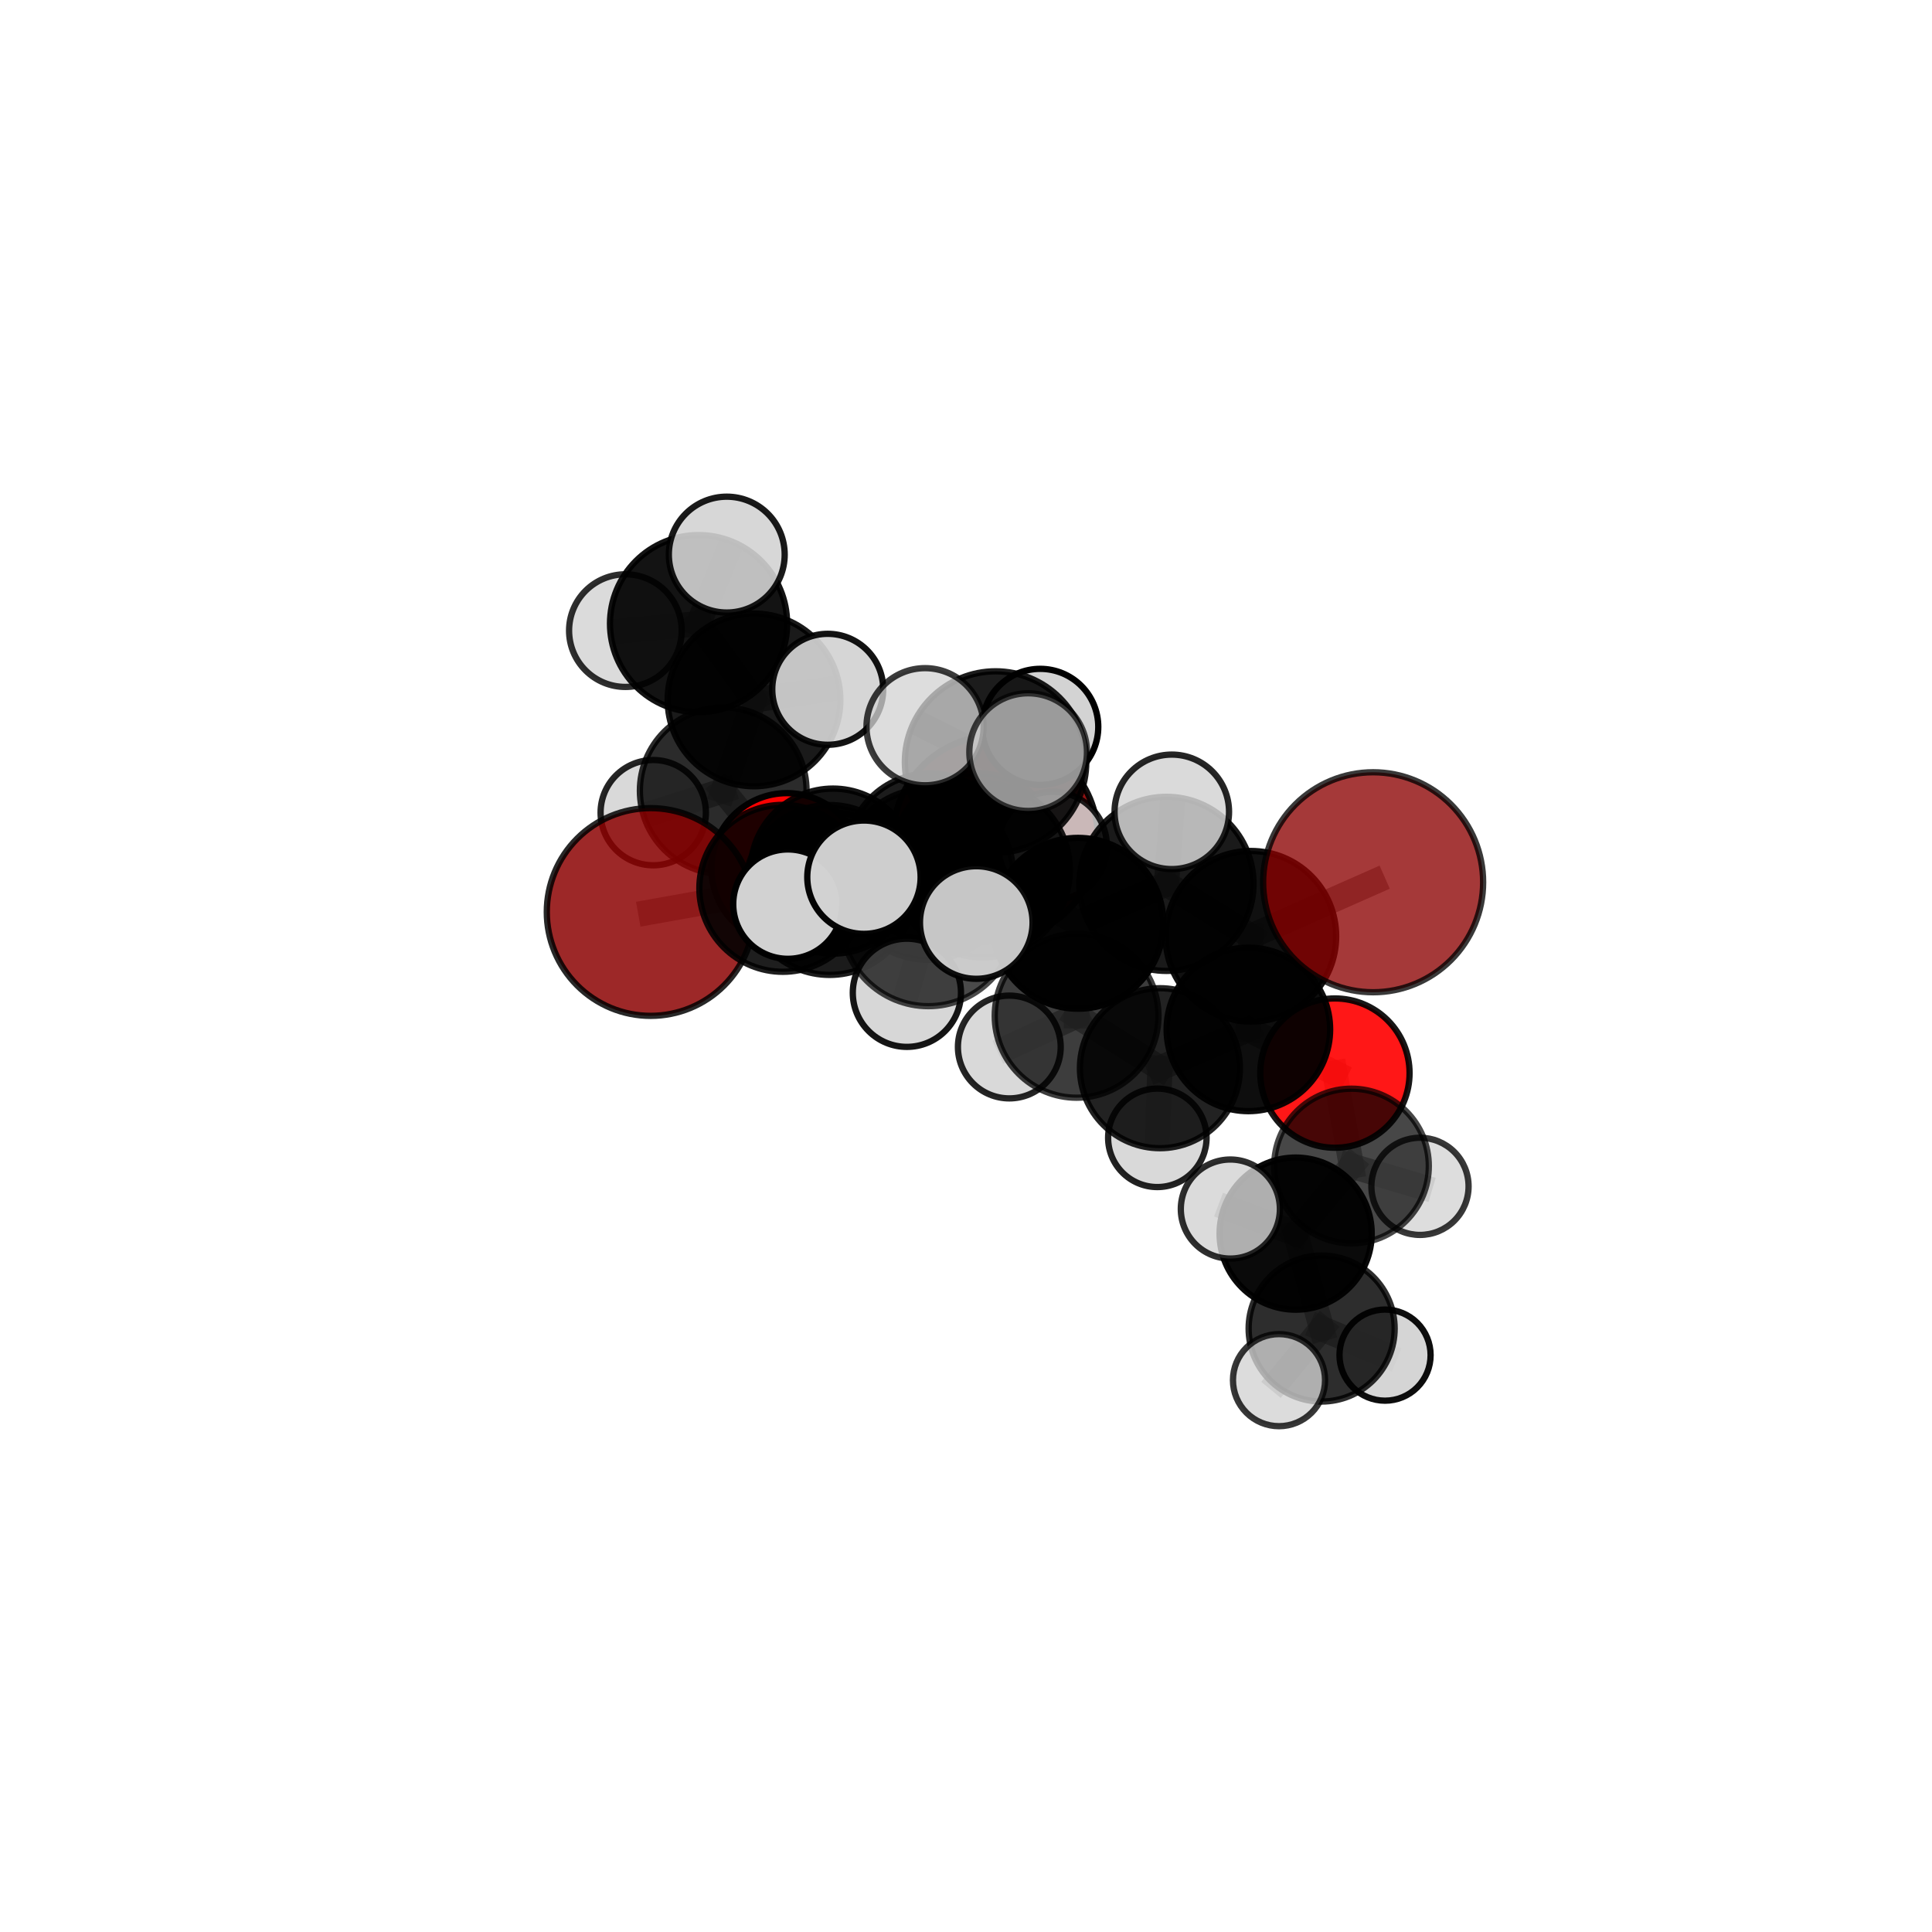 <?xml version="1.0" encoding="utf-8" standalone="no"?>
<!DOCTYPE svg PUBLIC "-//W3C//DTD SVG 1.1//EN"
  "http://www.w3.org/Graphics/SVG/1.1/DTD/svg11.dtd">
<svg xmlns:xlink="http://www.w3.org/1999/xlink" width="153pt" height="153pt" viewBox="0 0 153 153" xmlns="http://www.w3.org/2000/svg" version="1.1">
 <defs>
  <style type="text/css">*{stroke-linejoin: round; stroke-linecap: butt}</style>
 </defs>
 <g id="figure_1">
  <g id="patch_1">
   <path d="M 0 153 
L 153 153 
L 153 0 
L 0 0 
L 0 153 
z
" style="fill: none"/>
  </g>
  <g id="patch_2">
   <path d="M 7.2 145.8 
L 145.8 145.8 
L 145.8 7.2 
L 7.2 7.2 
L 7.2 145.8 
z
" style="fill: none"/>
  </g>
  <g id="axes_1">
   <g id="line2d_1">
    <path d="M 78.826 66.358 
L 73.625 67.826 
" clip-path="url(#pfb2f731fbb)" style="fill: none; stroke: #808080; stroke-opacity: 0.679; stroke-width: 2; stroke-linecap: square"/>
   </g>
   <g id="line2d_2">
    <path d="M 73.625 67.826 
L 65.97 68.985 
" clip-path="url(#pfb2f731fbb)" style="fill: none; stroke: #808080; stroke-opacity: 0.685; stroke-width: 2; stroke-linecap: square"/>
   </g>
   <g id="line2d_3">
    <path d="M 108.743 69.868 
L 99.06 74.146 
" clip-path="url(#pfb2f731fbb)" style="fill: none; stroke: #808080; stroke-opacity: 0.728; stroke-width: 2; stroke-linecap: square"/>
   </g>
   <g id="line2d_4">
    <path d="M 99.06 74.146 
L 98.862 81.521 
" clip-path="url(#pfb2f731fbb)" style="fill: none; stroke: #808080; stroke-opacity: 0.694; stroke-width: 2; stroke-linecap: square"/>
   </g>
   <g id="line2d_5">
    <path d="M 51.528 72.223 
L 61.995 70.349 
" clip-path="url(#pfb2f731fbb)" style="fill: none; stroke: #808080; stroke-opacity: 0.688; stroke-width: 2; stroke-linecap: square"/>
   </g>
   <g id="line2d_6">
    <path d="M 61.995 70.349 
L 65.97 68.985 
" clip-path="url(#pfb2f731fbb)" style="fill: none; stroke: #808080; stroke-opacity: 0.687; stroke-width: 2; stroke-linecap: square"/>
   </g>
   <g id="line2d_7">
    <path d="M 105.716 84.981 
L 98.862 81.521 
" clip-path="url(#pfb2f731fbb)" style="fill: none; stroke: #808080; stroke-opacity: 0.663; stroke-width: 2; stroke-linecap: square"/>
   </g>
   <g id="line2d_8">
    <path d="M 105.716 84.981 
L 107.028 92.34 
" clip-path="url(#pfb2f731fbb)" style="fill: none; stroke: #808080; stroke-opacity: 0.638; stroke-width: 2; stroke-linecap: square"/>
   </g>
   <g id="line2d_9">
    <path d="M 107.028 92.34 
L 102.605 97.694 
" clip-path="url(#pfb2f731fbb)" style="fill: none; stroke: #808080; stroke-opacity: 0.616; stroke-width: 2; stroke-linecap: square"/>
   </g>
   <g id="line2d_10">
    <path d="M 107.028 92.34 
L 112.452 93.949 
" clip-path="url(#pfb2f731fbb)" style="fill: none; stroke: #808080; stroke-opacity: 0.616; stroke-width: 2; stroke-linecap: square"/>
   </g>
   <g id="line2d_11">
    <path d="M 62.316 68.786 
L 65.97 68.985 
" clip-path="url(#pfb2f731fbb)" style="fill: none; stroke: #808080; stroke-opacity: 0.673; stroke-width: 2; stroke-linecap: square"/>
   </g>
   <g id="line2d_12">
    <path d="M 62.316 68.786 
L 57.273 62.617 
" clip-path="url(#pfb2f731fbb)" style="fill: none; stroke: #808080; stroke-opacity: 0.678; stroke-width: 2; stroke-linecap: square"/>
   </g>
   <g id="line2d_13">
    <path d="M 62.316 68.786 
L 66.308 68.428 
" clip-path="url(#pfb2f731fbb)" style="fill: none; stroke: #808080; stroke-opacity: 0.66; stroke-width: 2; stroke-linecap: square"/>
   </g>
   <g id="line2d_14">
    <path d="M 57.273 62.617 
L 59.712 55.428 
" clip-path="url(#pfb2f731fbb)" style="fill: none; stroke: #808080; stroke-opacity: 0.709; stroke-width: 2; stroke-linecap: square"/>
   </g>
   <g id="line2d_15">
    <path d="M 57.273 62.617 
L 51.731 64.356 
" clip-path="url(#pfb2f731fbb)" style="fill: none; stroke: #808080; stroke-opacity: 0.686; stroke-width: 2; stroke-linecap: square"/>
   </g>
   <g id="line2d_16">
    <path d="M 77.821 68.907 
L 85.366 73.118 
" clip-path="url(#pfb2f731fbb)" style="fill: none; stroke: #808080; stroke-opacity: 0.727; stroke-width: 2; stroke-linecap: square"/>
   </g>
   <g id="line2d_17">
    <path d="M 77.821 68.907 
L 73.462 69.235 
" clip-path="url(#pfb2f731fbb)" style="fill: none; stroke: #808080; stroke-opacity: 0.727; stroke-width: 2; stroke-linecap: square"/>
   </g>
   <g id="line2d_18">
    <path d="M 77.821 68.907 
L 78.842 60.345 
" clip-path="url(#pfb2f731fbb)" style="fill: none; stroke: #808080; stroke-opacity: 0.76; stroke-width: 2; stroke-linecap: square"/>
   </g>
   <g id="line2d_19">
    <path d="M 77.821 68.907 
L 73.517 72.777 
" clip-path="url(#pfb2f731fbb)" style="fill: none; stroke: #808080; stroke-opacity: 0.738; stroke-width: 2; stroke-linecap: square"/>
   </g>
   <g id="line2d_20">
    <path d="M 85.366 73.118 
L 92.376 69.995 
" clip-path="url(#pfb2f731fbb)" style="fill: none; stroke: #808080; stroke-opacity: 0.726; stroke-width: 2; stroke-linecap: square"/>
   </g>
   <g id="line2d_21">
    <path d="M 85.366 73.118 
L 85.259 80.448 
" clip-path="url(#pfb2f731fbb)" style="fill: none; stroke: #808080; stroke-opacity: 0.695; stroke-width: 2; stroke-linecap: square"/>
   </g>
   <g id="line2d_22">
    <path d="M 73.462 69.235 
L 65.7 70.479 
" clip-path="url(#pfb2f731fbb)" style="fill: none; stroke: #808080; stroke-opacity: 0.714; stroke-width: 2; stroke-linecap: square"/>
   </g>
   <g id="line2d_23">
    <path d="M 73.462 69.235 
L 77.371 67.917 
" clip-path="url(#pfb2f731fbb)" style="fill: none; stroke: #808080; stroke-opacity: 0.711; stroke-width: 2; stroke-linecap: square"/>
   </g>
   <g id="line2d_24">
    <path d="M 78.842 60.345 
L 73.258 57.551 
" clip-path="url(#pfb2f731fbb)" style="fill: none; stroke: #808080; stroke-opacity: 0.789; stroke-width: 2; stroke-linecap: square"/>
   </g>
   <g id="line2d_25">
    <path d="M 78.842 60.345 
L 81.423 59.561 
" clip-path="url(#pfb2f731fbb)" style="fill: none; stroke: #808080; stroke-opacity: 0.791; stroke-width: 2; stroke-linecap: square"/>
   </g>
   <g id="line2d_26">
    <path d="M 78.842 60.345 
L 82.379 57.563 
" clip-path="url(#pfb2f731fbb)" style="fill: none; stroke: #808080; stroke-opacity: 0.783; stroke-width: 2; stroke-linecap: square"/>
   </g>
   <g id="line2d_27">
    <path d="M 73.517 72.777 
L 68.418 69.467 
" clip-path="url(#pfb2f731fbb)" style="fill: none; stroke: #808080; stroke-opacity: 0.747; stroke-width: 2; stroke-linecap: square"/>
   </g>
   <g id="line2d_28">
    <path d="M 73.517 72.777 
L 71.818 78.622 
" clip-path="url(#pfb2f731fbb)" style="fill: none; stroke: #808080; stroke-opacity: 0.722; stroke-width: 2; stroke-linecap: square"/>
   </g>
   <g id="line2d_29">
    <path d="M 73.517 72.777 
L 77.314 73.056 
" clip-path="url(#pfb2f731fbb)" style="fill: none; stroke: #808080; stroke-opacity: 0.744; stroke-width: 2; stroke-linecap: square"/>
   </g>
   <g id="line2d_30">
    <path d="M 92.376 69.995 
L 99.06 74.146 
" clip-path="url(#pfb2f731fbb)" style="fill: none; stroke: #808080; stroke-opacity: 0.725; stroke-width: 2; stroke-linecap: square"/>
   </g>
   <g id="line2d_31">
    <path d="M 92.376 69.995 
L 92.798 64.291 
" clip-path="url(#pfb2f731fbb)" style="fill: none; stroke: #808080; stroke-opacity: 0.752; stroke-width: 2; stroke-linecap: square"/>
   </g>
   <g id="line2d_32">
    <path d="M 85.259 80.448 
L 91.857 84.594 
" clip-path="url(#pfb2f731fbb)" style="fill: none; stroke: #808080; stroke-opacity: 0.663; stroke-width: 2; stroke-linecap: square"/>
   </g>
   <g id="line2d_33">
    <path d="M 85.259 80.448 
L 79.931 82.915 
" clip-path="url(#pfb2f731fbb)" style="fill: none; stroke: #808080; stroke-opacity: 0.666; stroke-width: 2; stroke-linecap: square"/>
   </g>
   <g id="line2d_34">
    <path d="M 65.7 70.479 
L 61.995 70.349 
" clip-path="url(#pfb2f731fbb)" style="fill: none; stroke: #808080; stroke-opacity: 0.702; stroke-width: 2; stroke-linecap: square"/>
   </g>
   <g id="line2d_35">
    <path d="M 65.7 70.479 
L 62.396 71.6 
" clip-path="url(#pfb2f731fbb)" style="fill: none; stroke: #808080; stroke-opacity: 0.714; stroke-width: 2; stroke-linecap: square"/>
   </g>
   <g id="line2d_36">
    <path d="M 77.371 67.917 
L 73.625 67.826 
" clip-path="url(#pfb2f731fbb)" style="fill: none; stroke: #808080; stroke-opacity: 0.697; stroke-width: 2; stroke-linecap: square"/>
   </g>
   <g id="line2d_37">
    <path d="M 77.371 67.917 
L 83.36 66.994 
" clip-path="url(#pfb2f731fbb)" style="fill: none; stroke: #808080; stroke-opacity: 0.708; stroke-width: 2; stroke-linecap: square"/>
   </g>
   <g id="line2d_38">
    <path d="M 91.857 84.594 
L 98.862 81.521 
" clip-path="url(#pfb2f731fbb)" style="fill: none; stroke: #808080; stroke-opacity: 0.663; stroke-width: 2; stroke-linecap: square"/>
   </g>
   <g id="line2d_39">
    <path d="M 91.857 84.594 
L 91.652 90.108 
" clip-path="url(#pfb2f731fbb)" style="fill: none; stroke: #808080; stroke-opacity: 0.636; stroke-width: 2; stroke-linecap: square"/>
   </g>
   <g id="line2d_40">
    <path d="M 102.605 97.694 
L 104.664 105.21 
" clip-path="url(#pfb2f731fbb)" style="fill: none; stroke: #808080; stroke-opacity: 0.593; stroke-width: 2; stroke-linecap: square"/>
   </g>
   <g id="line2d_41">
    <path d="M 102.605 97.694 
L 97.435 95.748 
" clip-path="url(#pfb2f731fbb)" style="fill: none; stroke: #808080; stroke-opacity: 0.617; stroke-width: 2; stroke-linecap: square"/>
   </g>
   <g id="line2d_42">
    <path d="M 59.712 55.428 
L 55.321 49.388 
" clip-path="url(#pfb2f731fbb)" style="fill: none; stroke: #808080; stroke-opacity: 0.741; stroke-width: 2; stroke-linecap: square"/>
   </g>
   <g id="line2d_43">
    <path d="M 59.712 55.428 
L 65.551 54.588 
" clip-path="url(#pfb2f731fbb)" style="fill: none; stroke: #808080; stroke-opacity: 0.731; stroke-width: 2; stroke-linecap: square"/>
   </g>
   <g id="line2d_44">
    <path d="M 104.664 105.21 
L 101.288 109.298 
" clip-path="url(#pfb2f731fbb)" style="fill: none; stroke: #808080; stroke-opacity: 0.572; stroke-width: 2; stroke-linecap: square"/>
   </g>
   <g id="line2d_45">
    <path d="M 104.664 105.21 
L 109.685 107.315 
" clip-path="url(#pfb2f731fbb)" style="fill: none; stroke: #808080; stroke-opacity: 0.569; stroke-width: 2; stroke-linecap: square"/>
   </g>
   <g id="line2d_46">
    <path d="M 55.321 49.388 
L 57.554 43.92 
" clip-path="url(#pfb2f731fbb)" style="fill: none; stroke: #808080; stroke-opacity: 0.768; stroke-width: 2; stroke-linecap: square"/>
   </g>
   <g id="line2d_47">
    <path d="M 55.321 49.388 
L 49.527 49.94 
" clip-path="url(#pfb2f731fbb)" style="fill: none; stroke: #808080; stroke-opacity: 0.752; stroke-width: 2; stroke-linecap: square"/>
   </g>
   <g id="Path3DCollection_1">
    <path d="M 66.308 72.486 
C 67.384 72.486 68.416 72.059 69.177 71.298 
C 69.938 70.537 70.366 69.505 70.366 68.428 
C 70.366 67.352 69.938 66.32 69.177 65.559 
C 68.416 64.798 67.384 64.37 66.308 64.37 
C 65.232 64.37 64.2 64.798 63.439 65.559 
C 62.678 66.32 62.25 67.352 62.25 68.428 
C 62.25 69.505 62.678 70.537 63.439 71.298 
C 64.2 72.059 65.232 72.486 66.308 72.486 
z
" clip-path="url(#pfb2f731fbb)" style="fill: #d3d3d3; fill-opacity: 0.838; stroke: #000000; stroke-opacity: 0.838; stroke-width: 0.5"/>
    <path d="M 78.826 74.471 
C 80.978 74.471 83.042 73.616 84.563 72.095 
C 86.085 70.573 86.939 68.509 86.939 66.358 
C 86.939 64.206 86.085 62.142 84.563 60.621 
C 83.042 59.1 80.978 58.245 78.826 58.245 
C 76.675 58.245 74.611 59.1 73.09 60.621 
C 71.568 62.142 70.713 64.206 70.713 66.358 
C 70.713 68.509 71.568 70.573 73.09 72.095 
C 74.611 73.616 76.675 74.471 78.826 74.471 
z
" clip-path="url(#pfb2f731fbb)" style="fill: #8b0000; fill-opacity: 0.928; stroke: #000000; stroke-opacity: 0.928; stroke-width: 0.5"/>
    <path d="M 51.731 68.525 
C 52.836 68.525 53.897 68.086 54.679 67.304 
C 55.461 66.523 55.9 65.462 55.9 64.356 
C 55.9 63.251 55.461 62.19 54.679 61.408 
C 53.897 60.626 52.836 60.187 51.731 60.187 
C 50.625 60.187 49.565 60.626 48.783 61.408 
C 48.001 62.19 47.562 63.251 47.562 64.356 
C 47.562 65.462 48.001 66.523 48.783 67.304 
C 49.565 68.086 50.625 68.525 51.731 68.525 
z
" clip-path="url(#pfb2f731fbb)" style="fill: #d3d3d3; fill-opacity: 0.854; stroke: #000000; stroke-opacity: 0.854; stroke-width: 0.5"/>
    <path d="M 49.527 54.4 
C 50.709 54.4 51.844 53.93 52.68 53.093 
C 53.516 52.257 53.986 51.123 53.986 49.94 
C 53.986 48.757 53.516 47.623 52.68 46.786 
C 51.844 45.95 50.709 45.48 49.527 45.48 
C 48.344 45.48 47.209 45.95 46.373 46.786 
C 45.537 47.623 45.067 48.757 45.067 49.94 
C 45.067 51.123 45.537 52.257 46.373 53.093 
C 47.209 53.93 48.344 54.4 49.527 54.4 
z
" clip-path="url(#pfb2f731fbb)" style="fill: #d3d3d3; fill-opacity: 0.817; stroke: #000000; stroke-opacity: 0.817; stroke-width: 0.5"/>
    <path d="M 57.273 69.217 
C 59.024 69.217 60.703 68.521 61.94 67.284 
C 63.178 66.046 63.873 64.367 63.873 62.617 
C 63.873 60.867 63.178 59.188 61.94 57.95 
C 60.703 56.713 59.024 56.017 57.273 56.017 
C 55.523 56.017 53.844 56.713 52.607 57.95 
C 51.369 59.188 50.674 60.867 50.674 62.617 
C 50.674 64.367 51.369 66.046 52.607 67.284 
C 53.844 68.521 55.523 69.217 57.273 69.217 
z
" clip-path="url(#pfb2f731fbb)" style="fill-opacity: 0.83; stroke: #000000; stroke-opacity: 0.83; stroke-width: 0.5"/>
    <path d="M 55.321 56.402 
C 57.181 56.402 58.965 55.663 60.28 54.348 
C 61.596 53.032 62.335 51.248 62.335 49.388 
C 62.335 47.528 61.596 45.744 60.28 44.428 
C 58.965 43.113 57.181 42.374 55.321 42.374 
C 53.46 42.374 51.676 43.113 50.361 44.428 
C 49.046 45.744 48.307 47.528 48.307 49.388 
C 48.307 51.248 49.046 53.032 50.361 54.348 
C 51.676 55.663 53.46 56.402 55.321 56.402 
z
" clip-path="url(#pfb2f731fbb)" style="fill-opacity: 0.922; stroke: #000000; stroke-opacity: 0.922; stroke-width: 0.5"/>
    <path d="M 57.554 48.508 
C 58.771 48.508 59.938 48.025 60.798 47.164 
C 61.659 46.304 62.142 45.137 62.142 43.92 
C 62.142 42.704 61.659 41.537 60.798 40.676 
C 59.938 39.816 58.771 39.333 57.554 39.333 
C 56.338 39.333 55.171 39.816 54.31 40.676 
C 53.45 41.537 52.967 42.704 52.967 43.92 
C 52.967 45.137 53.45 46.304 54.31 47.164 
C 55.171 48.025 56.338 48.508 57.554 48.508 
z
" clip-path="url(#pfb2f731fbb)" style="fill: #d3d3d3; fill-opacity: 0.895; stroke: #000000; stroke-opacity: 0.895; stroke-width: 0.5"/>
    <path d="M 59.712 62.266 
C 61.525 62.266 63.265 61.546 64.547 60.264 
C 65.829 58.981 66.55 57.242 66.55 55.428 
C 66.55 53.615 65.829 51.876 64.547 50.593 
C 63.265 49.311 61.525 48.591 59.712 48.591 
C 57.898 48.591 56.159 49.311 54.877 50.593 
C 53.595 51.876 52.874 53.615 52.874 55.428 
C 52.874 57.242 53.595 58.981 54.877 60.264 
C 56.159 61.546 57.898 62.266 59.712 62.266 
z
" clip-path="url(#pfb2f731fbb)" style="fill-opacity: 0.896; stroke: #000000; stroke-opacity: 0.896; stroke-width: 0.5"/>
    <path d="M 62.316 74.763 
C 63.901 74.763 65.421 74.133 66.542 73.013 
C 67.663 71.892 68.293 70.371 68.293 68.786 
C 68.293 67.201 67.663 65.681 66.542 64.56 
C 65.421 63.44 63.901 62.81 62.316 62.81 
C 60.731 62.81 59.211 63.44 58.09 64.56 
C 56.969 65.681 56.34 67.201 56.34 68.786 
C 56.34 70.371 56.969 71.892 58.09 73.013 
C 59.211 74.133 60.731 74.763 62.316 74.763 
z
" clip-path="url(#pfb2f731fbb)" style="fill: #ff0000; fill-opacity: 0.978; stroke: #000000; stroke-opacity: 0.978; stroke-width: 0.5"/>
    <path d="M 65.551 58.981 
C 66.716 58.981 67.833 58.518 68.657 57.694 
C 69.481 56.87 69.944 55.753 69.944 54.588 
C 69.944 53.422 69.481 52.305 68.657 51.481 
C 67.833 50.657 66.716 50.194 65.551 50.194 
C 64.385 50.194 63.268 50.657 62.444 51.481 
C 61.62 52.305 61.157 53.422 61.157 54.588 
C 61.157 55.753 61.62 56.87 62.444 57.694 
C 63.268 58.518 64.385 58.981 65.551 58.981 
z
" clip-path="url(#pfb2f731fbb)" style="fill: #d3d3d3; fill-opacity: 0.922; stroke: #000000; stroke-opacity: 0.922; stroke-width: 0.5"/>
    <path d="M 65.97 75.519 
C 67.702 75.519 69.365 74.831 70.59 73.606 
C 71.816 72.38 72.504 70.718 72.504 68.985 
C 72.504 67.252 71.816 65.59 70.59 64.364 
C 69.365 63.139 67.702 62.45 65.97 62.45 
C 64.237 62.45 62.574 63.139 61.349 64.364 
C 60.124 65.59 59.435 67.252 59.435 68.985 
C 59.435 70.718 60.124 72.38 61.349 73.606 
C 62.574 74.831 64.237 75.519 65.97 75.519 
z
" clip-path="url(#pfb2f731fbb)" style="fill-opacity: 0.92; stroke: #000000; stroke-opacity: 0.92; stroke-width: 0.5"/>
    <path d="M 73.625 74.403 
C 75.369 74.403 77.042 73.71 78.275 72.476 
C 79.508 71.243 80.201 69.57 80.201 67.826 
C 80.201 66.082 79.508 64.409 78.275 63.175 
C 77.042 61.942 75.369 61.249 73.625 61.249 
C 71.88 61.249 70.207 61.942 68.974 63.175 
C 67.741 64.409 67.048 66.082 67.048 67.826 
C 67.048 69.57 67.741 71.243 68.974 72.476 
C 70.207 73.71 71.88 74.403 73.625 74.403 
z
" clip-path="url(#pfb2f731fbb)" style="fill-opacity: 0.888; stroke: #000000; stroke-opacity: 0.888; stroke-width: 0.5"/>
    <path d="M 51.528 80.448 
C 53.709 80.448 55.802 79.582 57.344 78.039 
C 58.887 76.497 59.753 74.404 59.753 72.223 
C 59.753 70.041 58.887 67.949 57.344 66.406 
C 55.802 64.864 53.709 63.997 51.528 63.997 
C 49.346 63.997 47.254 64.864 45.711 66.406 
C 44.169 67.949 43.302 70.041 43.302 72.223 
C 43.302 74.404 44.169 76.497 45.711 78.039 
C 47.254 79.582 49.346 80.448 51.528 80.448 
z
" clip-path="url(#pfb2f731fbb)" style="fill: #8b0000; fill-opacity: 0.843; stroke: #000000; stroke-opacity: 0.843; stroke-width: 0.5"/>
    <path d="M 61.995 76.959 
C 63.748 76.959 65.429 76.263 66.669 75.023 
C 67.908 73.784 68.605 72.102 68.605 70.349 
C 68.605 68.596 67.908 66.914 66.669 65.675 
C 65.429 64.435 63.748 63.739 61.995 63.739 
C 60.241 63.739 58.56 64.435 57.32 65.675 
C 56.081 66.914 55.384 68.596 55.384 70.349 
C 55.384 72.102 56.081 73.784 57.32 75.023 
C 58.56 76.263 60.241 76.959 61.995 76.959 
z
" clip-path="url(#pfb2f731fbb)" style="fill-opacity: 0.882; stroke: #000000; stroke-opacity: 0.882; stroke-width: 0.5"/>
    <path d="M 77.371 74.611 
C 79.146 74.611 80.849 73.906 82.104 72.65 
C 83.36 71.395 84.065 69.692 84.065 67.917 
C 84.065 66.142 83.36 64.439 82.104 63.184 
C 80.849 61.929 79.146 61.224 77.371 61.224 
C 75.596 61.224 73.893 61.929 72.638 63.184 
C 71.383 64.439 70.678 66.142 70.678 67.917 
C 70.678 69.692 71.383 71.395 72.638 72.65 
C 73.893 73.906 75.596 74.611 77.371 74.611 
z
" clip-path="url(#pfb2f731fbb)" style="fill-opacity: 0.816; stroke: #000000; stroke-opacity: 0.816; stroke-width: 0.5"/>
    <path d="M 83.36 71.288 
C 84.499 71.288 85.592 70.835 86.397 70.03 
C 87.202 69.225 87.655 68.132 87.655 66.994 
C 87.655 65.855 87.202 64.762 86.397 63.957 
C 85.592 63.152 84.499 62.699 83.36 62.699 
C 82.222 62.699 81.129 63.152 80.324 63.957 
C 79.519 64.762 79.066 65.855 79.066 66.994 
C 79.066 68.132 79.519 69.225 80.324 70.03 
C 81.129 70.835 82.222 71.288 83.36 71.288 
z
" clip-path="url(#pfb2f731fbb)" style="fill: #d3d3d3; fill-opacity: 0.86; stroke: #000000; stroke-opacity: 0.86; stroke-width: 0.5"/>
    <path d="M 65.7 77.206 
C 67.484 77.206 69.196 76.497 70.457 75.236 
C 71.718 73.974 72.427 72.263 72.427 70.479 
C 72.427 68.695 71.718 66.984 70.457 65.722 
C 69.196 64.461 67.484 63.752 65.7 63.752 
C 63.917 63.752 62.205 64.461 60.944 65.722 
C 59.682 66.984 58.974 68.695 58.974 70.479 
C 58.974 72.263 59.682 73.974 60.944 75.236 
C 62.205 76.497 63.917 77.206 65.7 77.206 
z
" clip-path="url(#pfb2f731fbb)" style="fill-opacity: 0.893; stroke: #000000; stroke-opacity: 0.893; stroke-width: 0.5"/>
    <path d="M 91.652 94.006 
C 92.686 94.006 93.678 93.595 94.409 92.864 
C 95.14 92.133 95.551 91.141 95.551 90.108 
C 95.551 89.074 95.14 88.082 94.409 87.351 
C 93.678 86.62 92.686 86.209 91.652 86.209 
C 90.619 86.209 89.627 86.62 88.896 87.351 
C 88.165 88.082 87.754 89.074 87.754 90.108 
C 87.754 91.141 88.165 92.133 88.896 92.864 
C 89.627 93.595 90.619 94.006 91.652 94.006 
z
" clip-path="url(#pfb2f731fbb)" style="fill: #d3d3d3; fill-opacity: 0.866; stroke: #000000; stroke-opacity: 0.866; stroke-width: 0.5"/>
    <path d="M 73.462 76.005 
C 75.257 76.005 76.979 75.292 78.249 74.022 
C 79.519 72.753 80.232 71.03 80.232 69.235 
C 80.232 67.439 79.519 65.717 78.249 64.448 
C 76.979 63.178 75.257 62.465 73.462 62.465 
C 71.666 62.465 69.944 63.178 68.675 64.448 
C 67.405 65.717 66.692 67.439 66.692 69.235 
C 66.692 71.03 67.405 72.753 68.675 74.022 
C 69.944 75.292 71.666 76.005 73.462 76.005 
z
" clip-path="url(#pfb2f731fbb)" style="fill-opacity: 0.841; stroke: #000000; stroke-opacity: 0.841; stroke-width: 0.5"/>
    <path d="M 79.931 86.984 
C 81.01 86.984 82.045 86.556 82.808 85.792 
C 83.571 85.029 84 83.994 84 82.915 
C 84 81.836 83.571 80.8 82.808 80.037 
C 82.045 79.274 81.01 78.845 79.931 78.845 
C 78.851 78.845 77.816 79.274 77.053 80.037 
C 76.29 80.8 75.861 81.836 75.861 82.915 
C 75.861 83.994 76.29 85.029 77.053 85.792 
C 77.816 86.556 78.851 86.984 79.931 86.984 
z
" clip-path="url(#pfb2f731fbb)" style="fill: #d3d3d3; fill-opacity: 0.852; stroke: #000000; stroke-opacity: 0.852; stroke-width: 0.5"/>
    <path d="M 112.452 97.797 
C 113.472 97.797 114.451 97.391 115.173 96.67 
C 115.895 95.948 116.3 94.969 116.3 93.949 
C 116.3 92.928 115.895 91.949 115.173 91.227 
C 114.451 90.506 113.472 90.1 112.452 90.1 
C 111.431 90.1 110.452 90.506 109.731 91.227 
C 109.009 91.949 108.604 92.928 108.604 93.949 
C 108.604 94.969 109.009 95.948 109.731 96.67 
C 110.452 97.391 111.431 97.797 112.452 97.797 
z
" clip-path="url(#pfb2f731fbb)" style="fill: #d3d3d3; fill-opacity: 0.779; stroke: #000000; stroke-opacity: 0.779; stroke-width: 0.5"/>
    <path d="M 91.857 90.929 
C 93.537 90.929 95.149 90.262 96.337 89.074 
C 97.525 87.886 98.192 86.274 98.192 84.594 
C 98.192 82.914 97.525 81.302 96.337 80.114 
C 95.149 78.926 93.537 78.259 91.857 78.259 
C 90.177 78.259 88.565 78.926 87.377 80.114 
C 86.189 81.302 85.522 82.914 85.522 84.594 
C 85.522 86.274 86.189 87.886 87.377 89.074 
C 88.565 90.262 90.177 90.929 91.857 90.929 
z
" clip-path="url(#pfb2f731fbb)" style="fill-opacity: 0.864; stroke: #000000; stroke-opacity: 0.864; stroke-width: 0.5"/>
    <path d="M 85.259 86.931 
C 86.979 86.931 88.628 86.248 89.844 85.032 
C 91.06 83.816 91.743 82.167 91.743 80.448 
C 91.743 78.728 91.06 77.079 89.844 75.863 
C 88.628 74.647 86.979 73.964 85.259 73.964 
C 83.54 73.964 81.89 74.647 80.675 75.863 
C 79.459 77.079 78.775 78.728 78.775 80.448 
C 78.775 82.167 79.459 83.816 80.675 85.032 
C 81.89 86.248 83.54 86.931 85.259 86.931 
z
" clip-path="url(#pfb2f731fbb)" style="fill-opacity: 0.761; stroke: #000000; stroke-opacity: 0.761; stroke-width: 0.5"/>
    <path d="M 105.716 90.893 
C 107.284 90.893 108.787 90.27 109.896 89.161 
C 111.005 88.053 111.627 86.549 111.627 84.981 
C 111.627 83.414 111.005 81.91 109.896 80.801 
C 108.787 79.693 107.284 79.07 105.716 79.07 
C 104.148 79.07 102.644 79.693 101.536 80.801 
C 100.427 81.91 99.804 83.414 99.804 84.981 
C 99.804 86.549 100.427 88.053 101.536 89.161 
C 102.644 90.27 104.148 90.893 105.716 90.893 
z
" clip-path="url(#pfb2f731fbb)" style="fill: #ff0000; fill-opacity: 0.909; stroke: #000000; stroke-opacity: 0.909; stroke-width: 0.5"/>
    <path d="M 107.028 98.463 
C 108.652 98.463 110.21 97.818 111.358 96.67 
C 112.506 95.521 113.152 93.964 113.152 92.34 
C 113.152 90.715 112.506 89.158 111.358 88.009 
C 110.21 86.861 108.652 86.216 107.028 86.216 
C 105.404 86.216 103.846 86.861 102.698 88.009 
C 101.549 89.158 100.904 90.715 100.904 92.34 
C 100.904 93.964 101.549 95.521 102.698 96.67 
C 103.846 97.818 105.404 98.463 107.028 98.463 
z
" clip-path="url(#pfb2f731fbb)" style="fill-opacity: 0.721; stroke: #000000; stroke-opacity: 0.721; stroke-width: 0.5"/>
    <path d="M 98.862 87.996 
C 100.579 87.996 102.226 87.314 103.441 86.1 
C 104.655 84.885 105.337 83.238 105.337 81.521 
C 105.337 79.804 104.655 78.157 103.441 76.943 
C 102.226 75.729 100.579 75.046 98.862 75.046 
C 97.145 75.046 95.498 75.729 94.284 76.943 
C 93.069 78.157 92.387 79.804 92.387 81.521 
C 92.387 83.238 93.069 84.885 94.284 86.1 
C 95.498 87.314 97.145 87.996 98.862 87.996 
z
" clip-path="url(#pfb2f731fbb)" style="fill-opacity: 0.944; stroke: #000000; stroke-opacity: 0.944; stroke-width: 0.5"/>
    <path d="M 62.396 75.931 
C 63.545 75.931 64.647 75.475 65.459 74.662 
C 66.271 73.85 66.727 72.749 66.727 71.6 
C 66.727 70.452 66.271 69.35 65.459 68.538 
C 64.647 67.726 63.545 67.269 62.396 67.269 
C 61.248 67.269 60.146 67.726 59.334 68.538 
C 58.522 69.35 58.066 70.452 58.066 71.6 
C 58.066 72.749 58.522 73.85 59.334 74.662 
C 60.146 75.475 61.248 75.931 62.396 75.931 
z
" clip-path="url(#pfb2f731fbb)" style="fill: #d3d3d3; fill-opacity: 0.994; stroke: #000000; stroke-opacity: 0.994; stroke-width: 0.5"/>
    <path d="M 82.379 62.159 
C 83.598 62.159 84.767 61.674 85.629 60.812 
C 86.491 59.951 86.975 58.781 86.975 57.563 
C 86.975 56.344 86.491 55.175 85.629 54.313 
C 84.767 53.451 83.598 52.967 82.379 52.967 
C 81.16 52.967 79.991 53.451 79.129 54.313 
C 78.268 55.175 77.783 56.344 77.783 57.563 
C 77.783 58.781 78.268 59.951 79.129 60.812 
C 79.991 61.674 81.16 62.159 82.379 62.159 
z
" clip-path="url(#pfb2f731fbb)" style="fill: #d3d3d3; stroke: #000000; stroke-width: 0.5"/>
    <path d="M 85.366 79.882 
C 87.16 79.882 88.881 79.169 90.149 77.901 
C 91.418 76.632 92.131 74.912 92.131 73.118 
C 92.131 71.324 91.418 69.603 90.149 68.335 
C 88.881 67.066 87.16 66.354 85.366 66.354 
C 83.573 66.354 81.852 67.066 80.584 68.335 
C 79.315 69.603 78.602 71.324 78.602 73.118 
C 78.602 74.912 79.315 76.632 80.584 77.901 
C 81.852 79.169 83.573 79.882 85.366 79.882 
z
" clip-path="url(#pfb2f731fbb)" style="fill-opacity: 0.98; stroke: #000000; stroke-opacity: 0.98; stroke-width: 0.5"/>
    <path d="M 109.685 110.924 
C 110.642 110.924 111.56 110.544 112.237 109.867 
C 112.913 109.19 113.293 108.272 113.293 107.315 
C 113.293 106.358 112.913 105.441 112.237 104.764 
C 111.56 104.087 110.642 103.707 109.685 103.707 
C 108.728 103.707 107.81 104.087 107.134 104.764 
C 106.457 105.441 106.077 106.358 106.077 107.315 
C 106.077 108.272 106.457 109.19 107.134 109.867 
C 107.81 110.544 108.728 110.924 109.685 110.924 
z
" clip-path="url(#pfb2f731fbb)" style="fill: #d3d3d3; fill-opacity: 0.946; stroke: #000000; stroke-opacity: 0.946; stroke-width: 0.5"/>
    <path d="M 77.821 75.814 
C 79.652 75.814 81.409 75.086 82.704 73.791 
C 83.999 72.496 84.727 70.739 84.727 68.907 
C 84.727 67.076 83.999 65.319 82.704 64.024 
C 81.409 62.728 79.652 62.001 77.821 62.001 
C 75.989 62.001 74.232 62.728 72.937 64.024 
C 71.642 65.319 70.914 67.076 70.914 68.907 
C 70.914 70.739 71.642 72.496 72.937 73.791 
C 74.232 75.086 75.989 75.814 77.821 75.814 
z
" clip-path="url(#pfb2f731fbb)" style="fill-opacity: 0.884; stroke: #000000; stroke-opacity: 0.884; stroke-width: 0.5"/>
    <path d="M 99.06 80.902 
C 100.851 80.902 102.57 80.19 103.837 78.923 
C 105.104 77.656 105.815 75.938 105.815 74.146 
C 105.815 72.355 105.104 70.636 103.837 69.369 
C 102.57 68.102 100.851 67.391 99.06 67.391 
C 97.268 67.391 95.55 68.102 94.283 69.369 
C 93.016 70.636 92.304 72.355 92.304 74.146 
C 92.304 75.938 93.016 77.656 94.283 78.923 
C 95.55 80.19 97.268 80.902 99.06 80.902 
z
" clip-path="url(#pfb2f731fbb)" style="fill-opacity: 0.937; stroke: #000000; stroke-opacity: 0.937; stroke-width: 0.5"/>
    <path d="M 102.605 103.717 
C 104.203 103.717 105.735 103.082 106.864 101.953 
C 107.994 100.823 108.629 99.291 108.629 97.694 
C 108.629 96.096 107.994 94.564 106.864 93.434 
C 105.735 92.305 104.203 91.67 102.605 91.67 
C 101.008 91.67 99.475 92.305 98.346 93.434 
C 97.216 94.564 96.582 96.096 96.582 97.694 
C 96.582 99.291 97.216 100.823 98.346 101.953 
C 99.475 103.082 101.008 103.717 102.605 103.717 
z
" clip-path="url(#pfb2f731fbb)" style="fill-opacity: 0.96; stroke: #000000; stroke-opacity: 0.96; stroke-width: 0.5"/>
    <path d="M 92.376 76.889 
C 94.204 76.889 95.958 76.163 97.251 74.87 
C 98.544 73.577 99.27 71.824 99.27 69.995 
C 99.27 68.167 98.544 66.413 97.251 65.12 
C 95.958 63.828 94.204 63.101 92.376 63.101 
C 90.548 63.101 88.794 63.828 87.501 65.12 
C 86.209 66.413 85.482 68.167 85.482 69.995 
C 85.482 71.824 86.209 73.577 87.501 74.87 
C 88.794 76.163 90.548 76.889 92.376 76.889 
z
" clip-path="url(#pfb2f731fbb)" style="fill-opacity: 0.898; stroke: #000000; stroke-opacity: 0.898; stroke-width: 0.5"/>
    <path d="M 104.664 110.992 
C 106.197 110.992 107.668 110.383 108.752 109.299 
C 109.836 108.214 110.446 106.744 110.446 105.21 
C 110.446 103.677 109.836 102.206 108.752 101.122 
C 107.668 100.037 106.197 99.428 104.664 99.428 
C 103.13 99.428 101.659 100.037 100.575 101.122 
C 99.491 102.206 98.882 103.677 98.882 105.21 
C 98.882 106.744 99.491 108.214 100.575 109.299 
C 101.659 110.383 103.13 110.992 104.664 110.992 
z
" clip-path="url(#pfb2f731fbb)" style="fill-opacity: 0.822; stroke: #000000; stroke-opacity: 0.822; stroke-width: 0.5"/>
    <path d="M 78.842 67.529 
C 80.747 67.529 82.574 66.772 83.922 65.425 
C 85.269 64.078 86.026 62.251 86.026 60.345 
C 86.026 58.44 85.269 56.613 83.922 55.266 
C 82.574 53.918 80.747 53.162 78.842 53.162 
C 76.937 53.162 75.109 53.918 73.762 55.266 
C 72.415 56.613 71.658 58.44 71.658 60.345 
C 71.658 62.251 72.415 64.078 73.762 65.425 
C 75.109 66.772 76.937 67.529 78.842 67.529 
z
" clip-path="url(#pfb2f731fbb)" style="fill-opacity: 0.887; stroke: #000000; stroke-opacity: 0.887; stroke-width: 0.5"/>
    <path d="M 73.258 62.19 
C 74.488 62.19 75.668 61.701 76.538 60.831 
C 77.408 59.961 77.897 58.781 77.897 57.551 
C 77.897 56.321 77.408 55.141 76.538 54.271 
C 75.668 53.401 74.488 52.912 73.258 52.912 
C 72.028 52.912 70.848 53.401 69.978 54.271 
C 69.108 55.141 68.619 56.321 68.619 57.551 
C 68.619 58.781 69.108 59.961 69.978 60.831 
C 70.848 61.701 72.028 62.19 73.258 62.19 
z
" clip-path="url(#pfb2f731fbb)" style="fill: #d3d3d3; fill-opacity: 0.762; stroke: #000000; stroke-opacity: 0.762; stroke-width: 0.5"/>
    <path d="M 108.743 78.579 
C 111.053 78.579 113.269 77.662 114.903 76.028 
C 116.536 74.394 117.454 72.178 117.454 69.868 
C 117.454 67.558 116.536 65.342 114.903 63.709 
C 113.269 62.075 111.053 61.157 108.743 61.157 
C 106.433 61.157 104.217 62.075 102.583 63.709 
C 100.95 65.342 100.032 67.558 100.032 69.868 
C 100.032 72.178 100.95 74.394 102.583 76.028 
C 104.217 77.662 106.433 78.579 108.743 78.579 
z
" clip-path="url(#pfb2f731fbb)" style="fill: #8b0000; fill-opacity: 0.775; stroke: #000000; stroke-opacity: 0.775; stroke-width: 0.5"/>
    <path d="M 92.798 68.825 
C 94 68.825 95.153 68.347 96.003 67.497 
C 96.854 66.647 97.331 65.494 97.331 64.291 
C 97.331 63.089 96.854 61.936 96.003 61.086 
C 95.153 60.235 94 59.758 92.798 59.758 
C 91.595 59.758 90.442 60.235 89.592 61.086 
C 88.742 61.936 88.264 63.089 88.264 64.291 
C 88.264 65.494 88.742 66.647 89.592 67.497 
C 90.442 68.347 91.595 68.825 92.798 68.825 
z
" clip-path="url(#pfb2f731fbb)" style="fill: #d3d3d3; fill-opacity: 0.851; stroke: #000000; stroke-opacity: 0.851; stroke-width: 0.5"/>
    <path d="M 97.435 99.67 
C 98.475 99.67 99.473 99.257 100.208 98.521 
C 100.944 97.786 101.357 96.788 101.357 95.748 
C 101.357 94.707 100.944 93.71 100.208 92.974 
C 99.473 92.239 98.475 91.825 97.435 91.825 
C 96.394 91.825 95.397 92.239 94.661 92.974 
C 93.926 93.71 93.512 94.707 93.512 95.748 
C 93.512 96.788 93.926 97.786 94.661 98.521 
C 95.397 99.257 96.394 99.67 97.435 99.67 
z
" clip-path="url(#pfb2f731fbb)" style="fill: #d3d3d3; fill-opacity: 0.819; stroke: #000000; stroke-opacity: 0.819; stroke-width: 0.5"/>
    <path d="M 101.288 112.944 
C 102.255 112.944 103.182 112.56 103.866 111.877 
C 104.55 111.193 104.934 110.265 104.934 109.298 
C 104.934 108.331 104.55 107.404 103.866 106.72 
C 103.182 106.036 102.255 105.652 101.288 105.652 
C 100.321 105.652 99.393 106.036 98.71 106.72 
C 98.026 107.404 97.642 108.331 97.642 109.298 
C 97.642 110.265 98.026 111.193 98.71 111.877 
C 99.393 112.56 100.321 112.944 101.288 112.944 
z
" clip-path="url(#pfb2f731fbb)" style="fill: #d3d3d3; fill-opacity: 0.782; stroke: #000000; stroke-opacity: 0.782; stroke-width: 0.5"/>
    <path d="M 71.818 82.905 
C 72.954 82.905 74.044 82.454 74.847 81.65 
C 75.65 80.847 76.102 79.758 76.102 78.622 
C 76.102 77.486 75.65 76.396 74.847 75.593 
C 74.044 74.79 72.954 74.339 71.818 74.339 
C 70.683 74.339 69.593 74.79 68.79 75.593 
C 67.987 76.396 67.535 77.486 67.535 78.622 
C 67.535 79.758 67.987 80.847 68.79 81.65 
C 69.593 82.454 70.683 82.905 71.818 82.905 
z
" clip-path="url(#pfb2f731fbb)" style="fill: #d3d3d3; fill-opacity: 0.917; stroke: #000000; stroke-opacity: 0.917; stroke-width: 0.5"/>
    <path d="M 73.517 79.682 
C 75.348 79.682 77.104 78.954 78.399 77.659 
C 79.694 76.364 80.422 74.608 80.422 72.777 
C 80.422 70.946 79.694 69.189 78.399 67.894 
C 77.104 66.599 75.348 65.872 73.517 65.872 
C 71.686 65.872 69.929 66.599 68.634 67.894 
C 67.339 69.189 66.612 70.946 66.612 72.777 
C 66.612 74.608 67.339 76.364 68.634 77.659 
C 69.929 78.954 71.686 79.682 73.517 79.682 
z
" clip-path="url(#pfb2f731fbb)" style="fill-opacity: 0.709; stroke: #000000; stroke-opacity: 0.709; stroke-width: 0.5"/>
    <path d="M 81.423 64.22 
C 82.658 64.22 83.843 63.729 84.717 62.855 
C 85.59 61.982 86.081 60.797 86.081 59.561 
C 86.081 58.326 85.59 57.141 84.717 56.267 
C 83.843 55.394 82.658 54.903 81.423 54.903 
C 80.187 54.903 79.002 55.394 78.129 56.267 
C 77.255 57.141 76.764 58.326 76.764 59.561 
C 76.764 60.797 77.255 61.982 78.129 62.855 
C 79.002 63.729 80.187 64.22 81.423 64.22 
z
" clip-path="url(#pfb2f731fbb)" style="fill: #d3d3d3; fill-opacity: 0.7; stroke: #000000; stroke-opacity: 0.7; stroke-width: 0.5"/>
    <path d="M 68.418 73.955 
C 69.608 73.955 70.75 73.482 71.592 72.641 
C 72.433 71.799 72.906 70.657 72.906 69.467 
C 72.906 68.277 72.433 67.135 71.592 66.293 
C 70.75 65.452 69.608 64.979 68.418 64.979 
C 67.228 64.979 66.086 65.452 65.244 66.293 
C 64.403 67.135 63.93 68.277 63.93 69.467 
C 63.93 70.657 64.403 71.799 65.244 72.641 
C 66.086 73.482 67.228 73.955 68.418 73.955 
z
" clip-path="url(#pfb2f731fbb)" style="fill: #d3d3d3; fill-opacity: 0.977; stroke: #000000; stroke-opacity: 0.977; stroke-width: 0.5"/>
    <path d="M 77.314 77.514 
C 78.496 77.514 79.63 77.044 80.466 76.208 
C 81.302 75.372 81.772 74.238 81.772 73.056 
C 81.772 71.874 81.302 70.74 80.466 69.904 
C 79.63 69.068 78.496 68.598 77.314 68.598 
C 76.132 68.598 74.998 69.068 74.162 69.904 
C 73.326 70.74 72.856 71.874 72.856 73.056 
C 72.856 74.238 73.326 75.372 74.162 76.208 
C 74.998 77.044 76.132 77.514 77.314 77.514 
z
" clip-path="url(#pfb2f731fbb)" style="fill: #d3d3d3; fill-opacity: 0.937; stroke: #000000; stroke-opacity: 0.937; stroke-width: 0.5"/>
   </g>
  </g>
 </g>
 <defs>
  <clipPath id="pfb2f731fbb">
   <rect x="7.2" y="7.2" width="138.6" height="138.6"/>
  </clipPath>
 </defs>
</svg>
